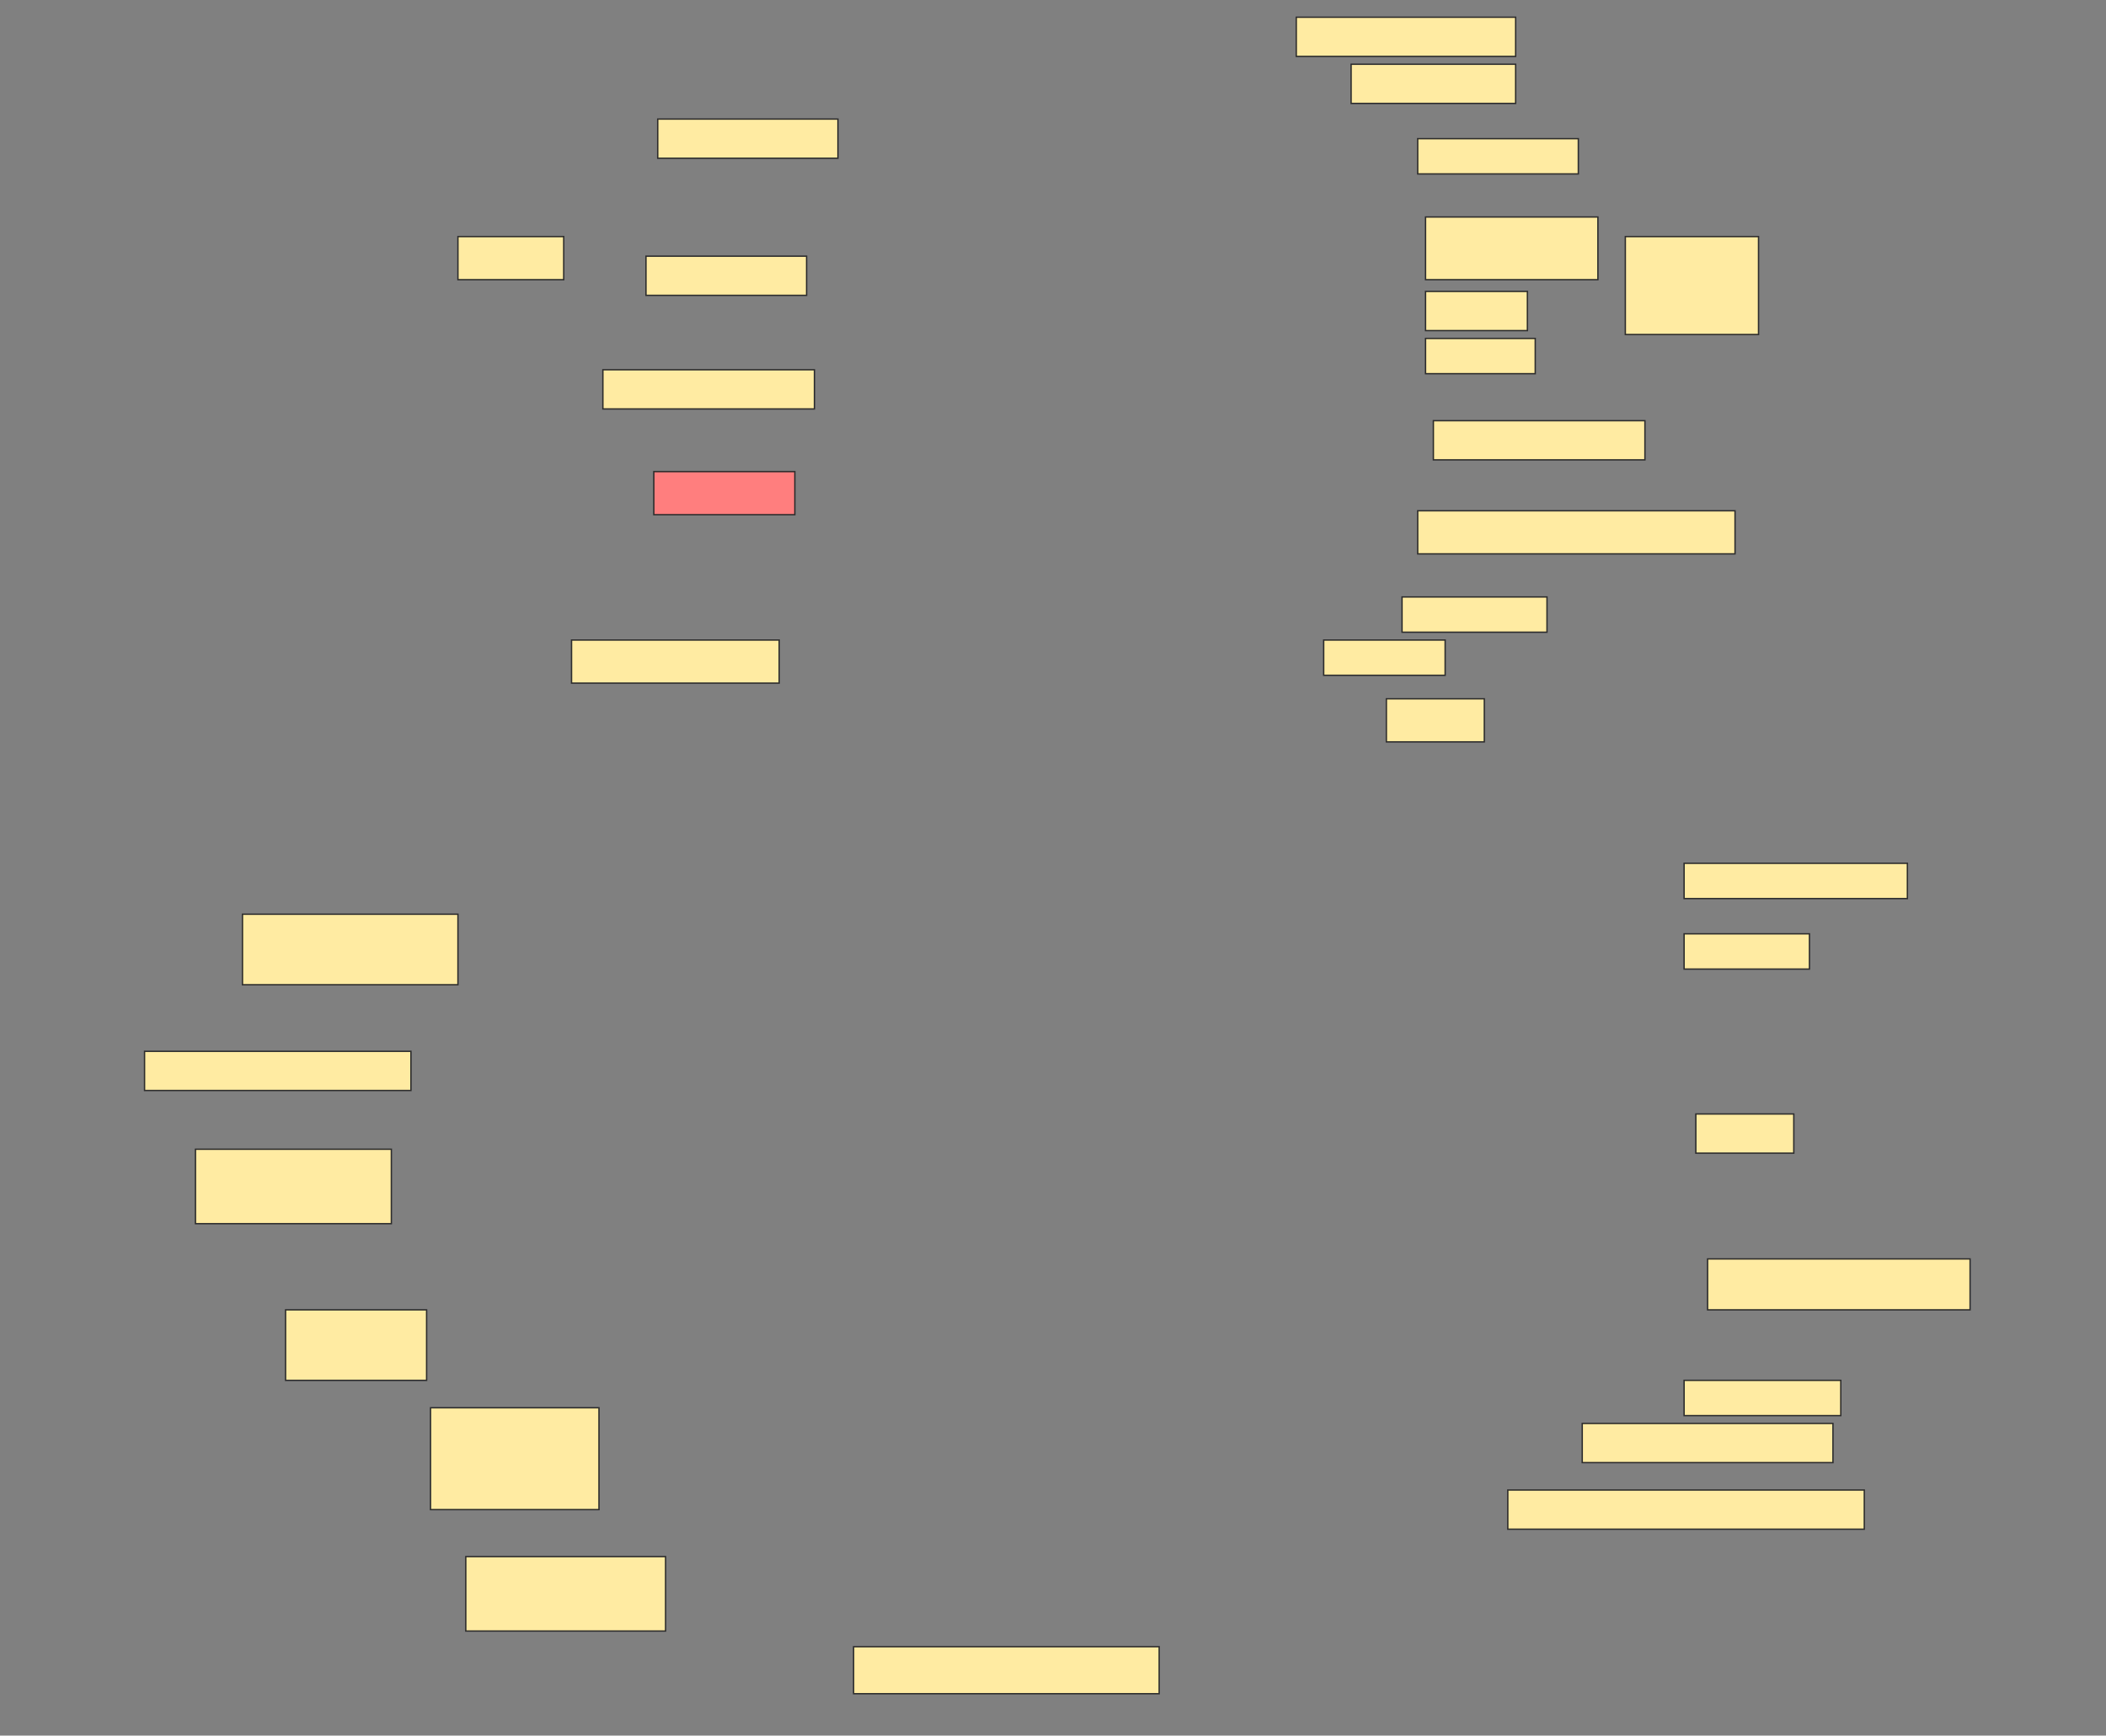 <svg height="1266" width="1536" xmlns="http://www.w3.org/2000/svg">
 <rect width="100%" height="100%" fill="#808080" stroke="none"/>
 <!-- Created with Image Occlusion Enhanced -->
 <g>
  <title>Labels</title>
 </g>
 <g>
  <title>Masks</title>
  <rect fill="#FFEBA2" height="28.571" id="fca20e3d15104b3f9e4d4f7507be8b0d-ao-1" stroke="#2D2D2D" width="160" x="945.429" y="12.571"/>
  <rect fill="#FFEBA2" height="28.571" id="fca20e3d15104b3f9e4d4f7507be8b0d-ao-2" stroke="#2D2D2D" width="120" x="985.429" y="46.857"/>
  <g id="fca20e3d15104b3f9e4d4f7507be8b0d-ao-3">
   <rect fill="#FFEBA2" height="31.429" stroke="#2D2D2D" width="77.143" x="334" y="172.571"/>
   <rect fill="#FFEBA2" height="28.571" stroke="#2D2D2D" width="131.429" x="479.714" y="86.857"/>
   <rect fill="#FFEBA2" height="28.571" stroke="#2D2D2D" width="117.143" x="471.143" y="186.857"/>
   <rect fill="#FFEBA2" height="28.571" stroke="#2D2D2D" width="154.286" x="439.714" y="269.714"/>
  </g>
  <rect fill="#FFEBA2" height="25.714" id="fca20e3d15104b3f9e4d4f7507be8b0d-ao-4" stroke="#2D2D2D" stroke-dasharray="null" stroke-linecap="null" stroke-linejoin="null" width="117.143" x="1034" y="101.143"/>
  <g id="fca20e3d15104b3f9e4d4f7507be8b0d-ao-5">
   <rect fill="#FFEBA2" height="71.429" stroke="#2D2D2D" stroke-dasharray="null" stroke-linecap="null" stroke-linejoin="null" width="97.143" x="1185.429" y="172.571"/>
   <rect fill="#FFEBA2" height="45.714" stroke="#2D2D2D" stroke-dasharray="null" stroke-linecap="null" stroke-linejoin="null" width="125.714" x="1039.714" y="158.286"/>
   <rect fill="#FFEBA2" height="28.571" stroke="#2D2D2D" stroke-dasharray="null" stroke-linecap="null" stroke-linejoin="null" width="74.286" x="1039.714" y="212.571"/>
   <rect fill="#FFEBA2" height="25.714" stroke="#2D2D2D" stroke-dasharray="null" stroke-linecap="null" stroke-linejoin="null" width="80" x="1039.714" y="246.857"/>
  </g>
  <rect fill="#FFEBA2" height="28.571" id="fca20e3d15104b3f9e4d4f7507be8b0d-ao-6" stroke="#2D2D2D" stroke-dasharray="null" stroke-linecap="null" stroke-linejoin="null" width="154.286" x="1045.429" y="306.857"/>
  <rect class="qshape" fill="#FF7E7E" height="31.429" id="fca20e3d15104b3f9e4d4f7507be8b0d-ao-7" stroke="#2D2D2D" stroke-dasharray="null" stroke-linecap="null" stroke-linejoin="null" width="102.857" x="476.857" y="344"/>
  <rect fill="#FFEBA2" height="31.429" id="fca20e3d15104b3f9e4d4f7507be8b0d-ao-8" stroke="#2D2D2D" stroke-dasharray="null" stroke-linecap="null" stroke-linejoin="null" width="231.429" x="1034" y="372.571"/>
  <rect fill="#FFEBA2" height="25.714" id="fca20e3d15104b3f9e4d4f7507be8b0d-ao-9" stroke="#2D2D2D" stroke-dasharray="null" stroke-linecap="null" stroke-linejoin="null" width="105.714" x="1022.572" y="435.429"/>
  <rect fill="#FFEBA2" height="25.714" id="fca20e3d15104b3f9e4d4f7507be8b0d-ao-10" stroke="#2D2D2D" stroke-dasharray="null" stroke-linecap="null" stroke-linejoin="null" width="88.571" x="965.429" y="466.857"/>
  <rect fill="#FFEBA2" height="31.429" id="fca20e3d15104b3f9e4d4f7507be8b0d-ao-11" stroke="#2D2D2D" stroke-dasharray="null" stroke-linecap="null" stroke-linejoin="null" width="151.429" x="416.857" y="466.857"/>
  <rect fill="#FFEBA2" height="31.429" id="fca20e3d15104b3f9e4d4f7507be8b0d-ao-12" stroke="#2D2D2D" stroke-dasharray="null" stroke-linecap="null" stroke-linejoin="null" width="71.429" x="1011.143" y="509.714"/>
  <rect fill="#FFEBA2" height="25.714" id="fca20e3d15104b3f9e4d4f7507be8b0d-ao-13" stroke="#2D2D2D" stroke-dasharray="null" stroke-linecap="null" stroke-linejoin="null" width="162.857" x="1228.286" y="629.714"/>
  <rect fill="#FFEBA2" height="51.429" id="fca20e3d15104b3f9e4d4f7507be8b0d-ao-14" stroke="#2D2D2D" stroke-dasharray="null" stroke-linecap="null" stroke-linejoin="null" width="157.143" x="176.857" y="666.857"/>
  <rect fill="#FFEBA2" height="25.714" id="fca20e3d15104b3f9e4d4f7507be8b0d-ao-15" stroke="#2D2D2D" stroke-dasharray="null" stroke-linecap="null" stroke-linejoin="null" width="91.429" x="1228.286" y="681.143"/>
  <rect fill="#FFEBA2" height="28.571" id="fca20e3d15104b3f9e4d4f7507be8b0d-ao-16" stroke="#2D2D2D" stroke-dasharray="null" stroke-linecap="null" stroke-linejoin="null" width="194.286" x="105.429" y="766.857"/>
  <rect fill="#FFEBA2" height="28.571" id="fca20e3d15104b3f9e4d4f7507be8b0d-ao-17" stroke="#2D2D2D" stroke-dasharray="null" stroke-linecap="null" stroke-linejoin="null" width="71.429" x="1236.857" y="812.571"/>
  <rect fill="#FFEBA2" height="54.286" id="fca20e3d15104b3f9e4d4f7507be8b0d-ao-18" stroke="#2D2D2D" stroke-dasharray="null" stroke-linecap="null" stroke-linejoin="null" width="142.857" x="142.571" y="838.286"/>
  <rect fill="#FFEBA2" height="37.143" id="fca20e3d15104b3f9e4d4f7507be8b0d-ao-19" stroke="#2D2D2D" stroke-dasharray="null" stroke-linecap="null" stroke-linejoin="null" width="191.429" x="1245.429" y="918.286"/>
  <rect fill="#FFEBA2" height="51.429" id="fca20e3d15104b3f9e4d4f7507be8b0d-ao-20" stroke="#2D2D2D" stroke-dasharray="null" stroke-linecap="null" stroke-linejoin="null" width="102.857" x="208.286" y="955.429"/>
  <rect fill="#FFEBA2" height="25.714" id="fca20e3d15104b3f9e4d4f7507be8b0d-ao-21" stroke="#2D2D2D" stroke-dasharray="null" stroke-linecap="null" stroke-linejoin="null" width="114.286" x="1228.286" y="1006.857"/>
  <rect fill="#FFEBA2" height="74.286" id="fca20e3d15104b3f9e4d4f7507be8b0d-ao-22" stroke="#2D2D2D" stroke-dasharray="null" stroke-linecap="null" stroke-linejoin="null" width="122.857" x="314" y="1026.857"/>
  <rect fill="#FFEBA2" height="28.571" id="fca20e3d15104b3f9e4d4f7507be8b0d-ao-23" stroke="#2D2D2D" stroke-dasharray="null" stroke-linecap="null" stroke-linejoin="null" width="182.857" x="1154" y="1038.286"/>
  <rect fill="#FFEBA2" height="28.571" id="fca20e3d15104b3f9e4d4f7507be8b0d-ao-24" stroke="#2D2D2D" stroke-dasharray="null" stroke-linecap="null" stroke-linejoin="null" width="260" x="1099.714" y="1086.857"/>
  <rect fill="#FFEBA2" height="54.286" id="fca20e3d15104b3f9e4d4f7507be8b0d-ao-25" stroke="#2D2D2D" stroke-dasharray="null" stroke-linecap="null" stroke-linejoin="null" width="145.714" x="339.714" y="1135.429"/>
  <rect fill="#FFEBA2" height="34.286" id="fca20e3d15104b3f9e4d4f7507be8b0d-ao-26" stroke="#2D2D2D" stroke-dasharray="null" stroke-linecap="null" stroke-linejoin="null" width="222.857" x="622.572" y="1201.143"/>
 </g>
</svg>
